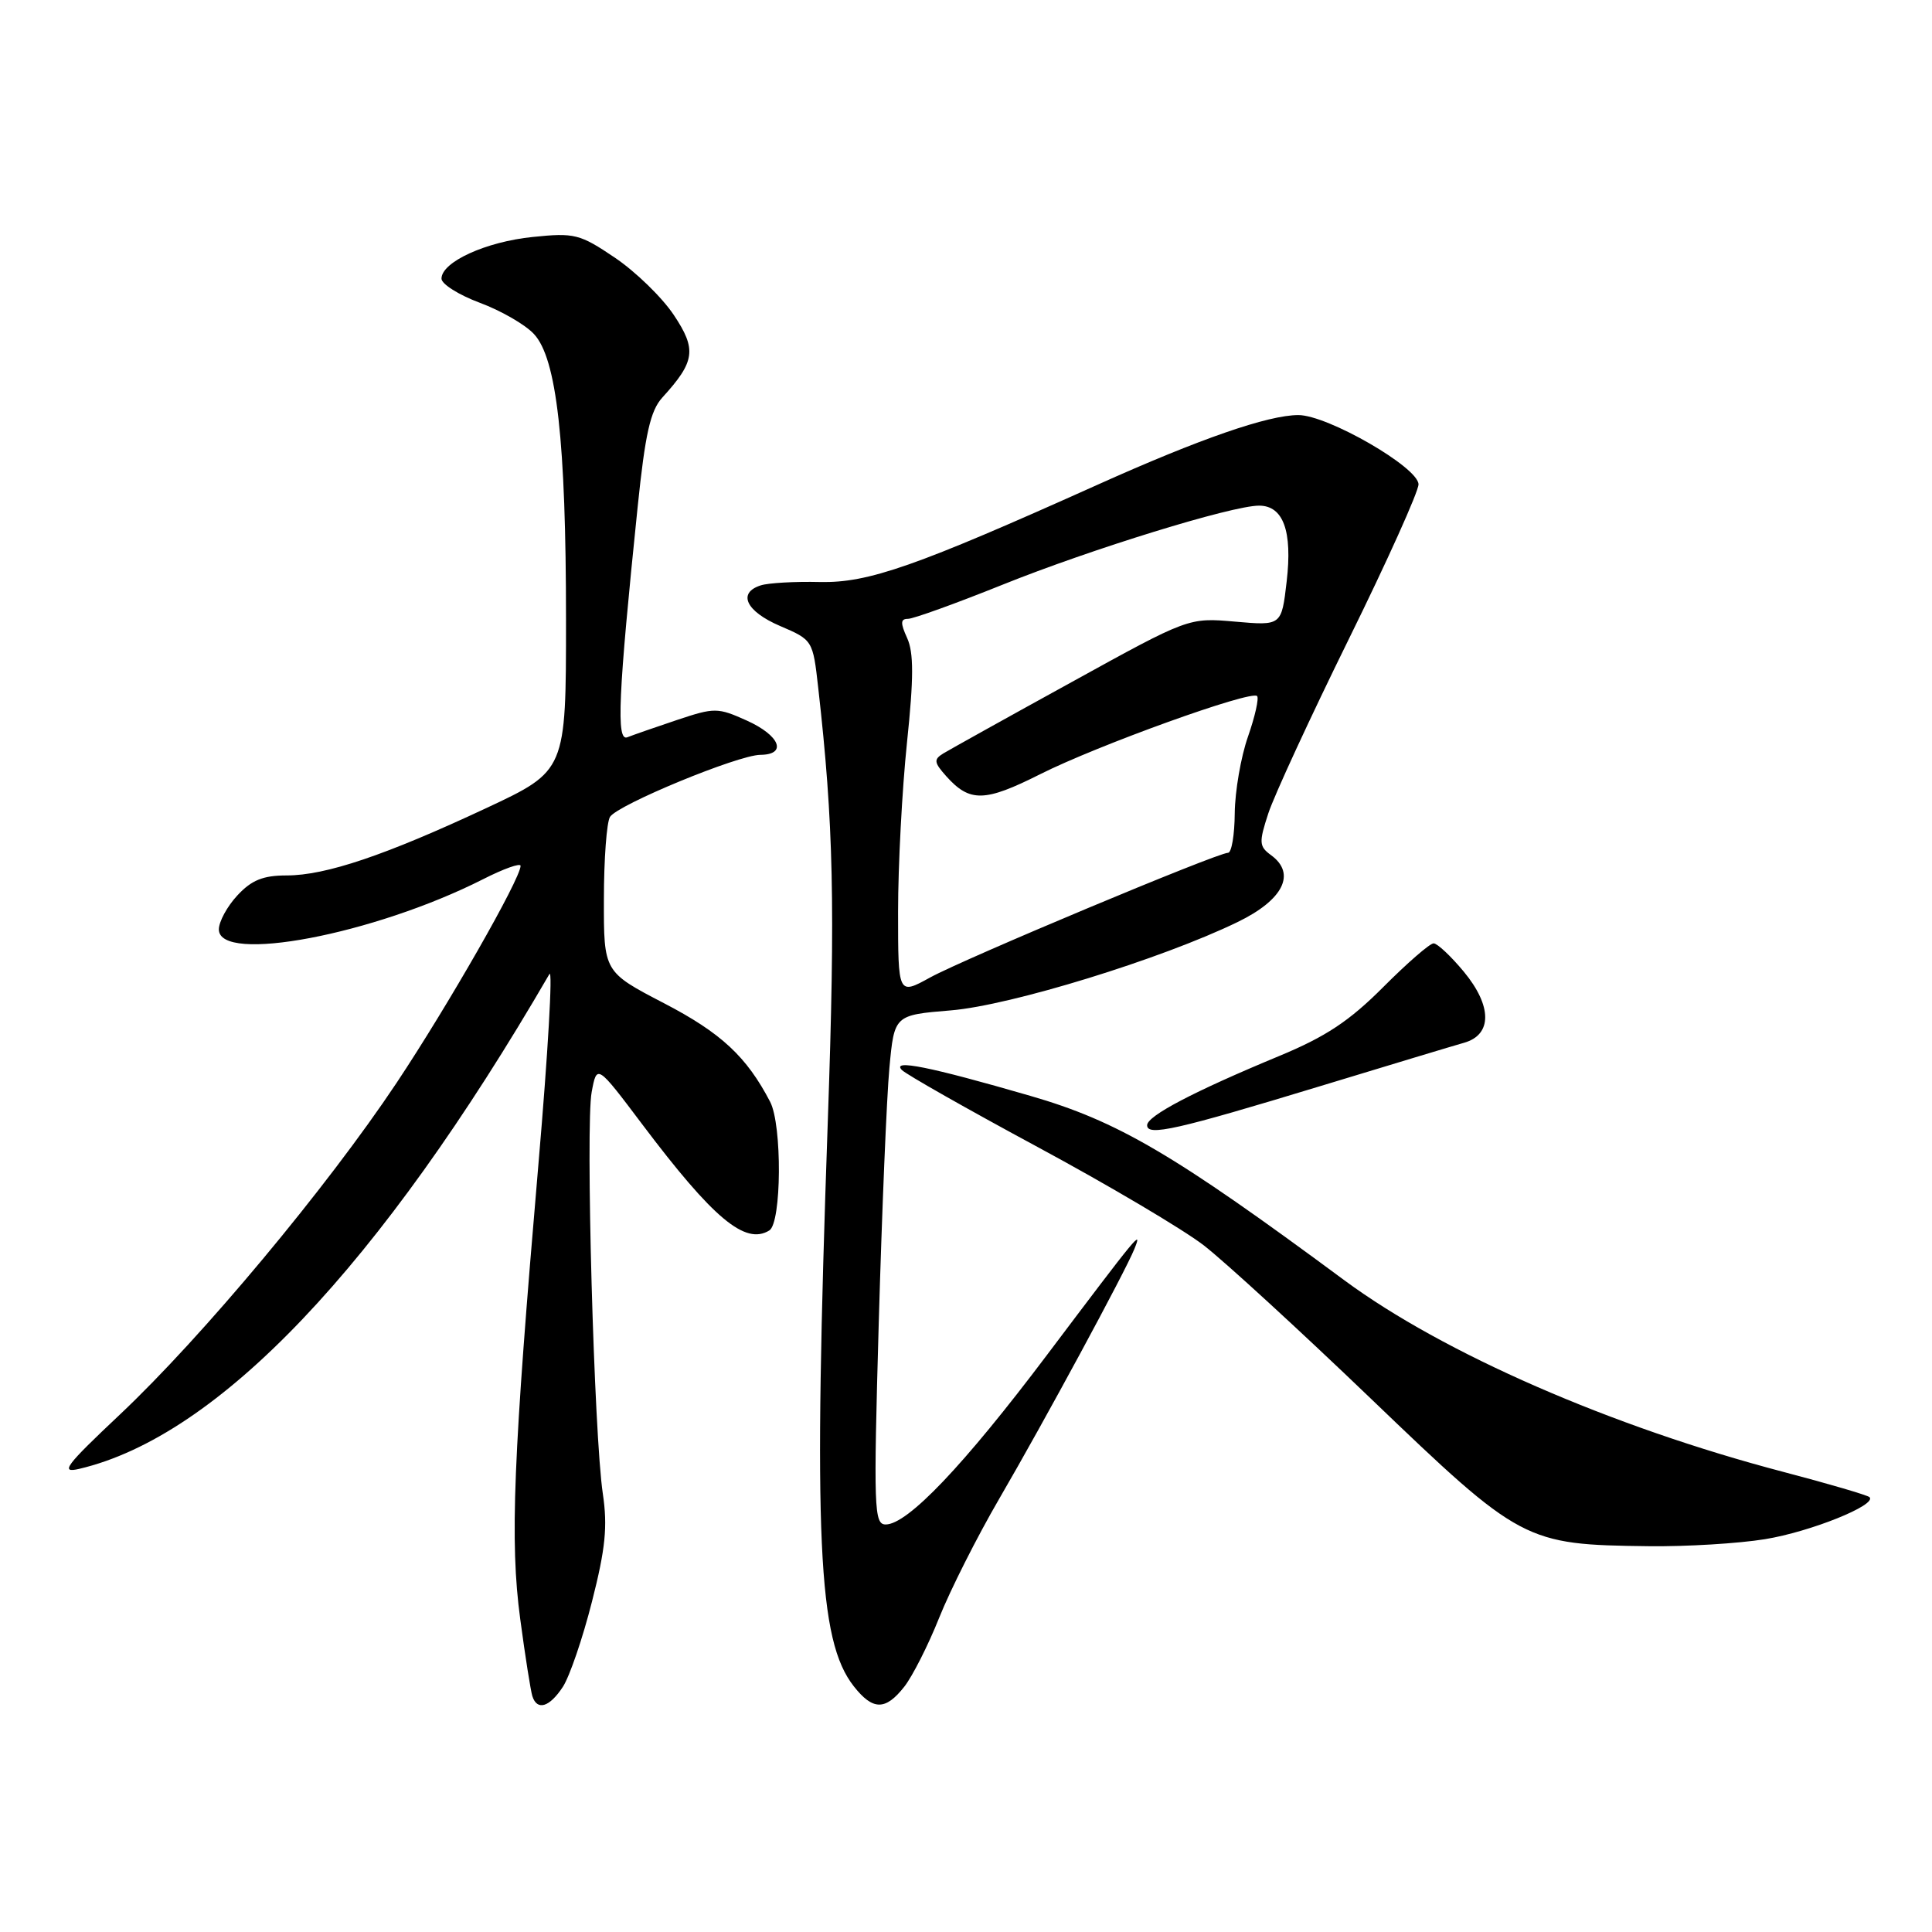 <?xml version="1.0" encoding="UTF-8" standalone="no"?>
<!DOCTYPE svg PUBLIC "-//W3C//DTD SVG 1.1//EN" "http://www.w3.org/Graphics/SVG/1.1/DTD/svg11.dtd" >
<svg xmlns="http://www.w3.org/2000/svg" xmlns:xlink="http://www.w3.org/1999/xlink" version="1.1" viewBox="0 0 256 256">
 <g >
 <path fill="currentColor"
d=" M 74.58 223.52 C 75.47 222.16 77.21 217.08 78.44 212.22 C 80.23 205.21 80.52 202.27 79.88 197.94 C 78.71 190.15 77.57 149.10 78.40 144.70 C 79.09 141.00 79.09 141.00 85.11 148.99 C 94.53 161.49 98.75 165.01 101.94 163.04 C 103.57 162.03 103.65 149.09 102.05 146.00 C 98.93 140.01 95.56 136.87 87.98 132.93 C 80.00 128.78 80.00 128.78 80.02 119.14 C 80.02 113.84 80.39 108.93 80.83 108.24 C 81.86 106.62 97.80 100.04 100.75 100.02 C 104.35 99.99 103.35 97.46 98.96 95.48 C 95.09 93.74 94.69 93.74 89.71 95.40 C 86.84 96.36 83.89 97.39 83.13 97.69 C 81.64 98.29 81.91 92.21 84.49 67.19 C 85.49 57.47 86.18 54.43 87.75 52.69 C 92.12 47.90 92.34 46.31 89.27 41.72 C 87.72 39.40 84.21 35.99 81.47 34.14 C 76.82 31.00 76.12 30.83 70.59 31.40 C 64.37 32.03 58.50 34.72 58.50 36.92 C 58.50 37.64 60.79 39.08 63.58 40.12 C 66.38 41.16 69.61 43.02 70.75 44.26 C 73.77 47.49 75.00 58.47 75.00 82.14 C 75.00 102.13 75.00 102.13 64.43 107.08 C 51.07 113.33 43.16 116.00 37.98 116.00 C 34.86 116.00 33.33 116.62 31.45 118.65 C 30.10 120.10 29.00 122.13 29.00 123.15 C 29.00 127.73 49.53 123.83 63.99 116.51 C 66.74 115.11 68.99 114.31 68.98 114.73 C 68.95 116.49 59.35 133.27 52.54 143.50 C 43.29 157.38 26.78 177.17 15.89 187.43 C 8.66 194.24 7.91 195.24 10.50 194.63 C 28.91 190.31 50.32 167.79 72.80 129.07 C 73.26 128.28 72.61 139.53 71.36 154.07 C 67.99 193.32 67.55 204.22 68.93 214.51 C 69.59 219.46 70.32 224.06 70.54 224.75 C 71.17 226.72 72.81 226.22 74.58 223.52 Z  M 119.82 223.50 C 120.90 222.13 122.99 218.01 124.45 214.35 C 125.91 210.69 129.49 203.60 132.40 198.60 C 138.37 188.35 149.08 168.54 150.31 165.50 C 151.41 162.77 150.91 163.38 138.70 179.58 C 127.70 194.18 120.26 202.00 117.36 202.00 C 115.81 202.00 115.74 199.95 116.44 175.25 C 116.86 160.54 117.49 145.35 117.85 141.50 C 118.50 134.50 118.50 134.50 126.00 133.88 C 133.92 133.23 153.92 127.07 164.00 122.17 C 170.04 119.24 171.78 115.77 168.43 113.32 C 166.83 112.15 166.79 111.65 168.06 107.77 C 168.83 105.42 173.63 95.03 178.73 84.67 C 183.83 74.32 187.98 65.09 187.96 64.17 C 187.91 61.91 175.91 55.00 172.04 55.00 C 168.04 55.00 159.01 58.13 145.50 64.20 C 121.31 75.07 115.06 77.26 108.64 77.12 C 105.33 77.04 101.82 77.24 100.82 77.56 C 97.68 78.55 98.83 81.00 103.35 82.94 C 107.69 84.80 107.71 84.82 108.42 91.15 C 110.45 109.09 110.69 119.83 109.69 148.50 C 107.75 203.92 108.37 217.39 113.13 223.44 C 115.66 226.66 117.33 226.67 119.82 223.50 Z  M 233.87 203.95 C 239.90 202.97 248.75 199.41 247.72 198.38 C 247.45 198.12 242.31 196.61 236.29 195.03 C 213.54 189.06 191.21 179.31 178.13 169.64 C 155.54 152.92 148.12 148.56 136.50 145.20 C 123.15 141.33 118.10 140.32 119.50 141.78 C 120.05 142.35 128.15 146.95 137.50 151.99 C 146.85 157.03 156.75 162.89 159.50 165.01 C 162.25 167.14 172.22 176.28 181.65 185.33 C 201.56 204.43 202.03 204.68 218.50 204.88 C 223.45 204.94 230.37 204.52 233.87 203.95 Z  M 175.00 143.90 C 184.07 141.14 192.62 138.56 194.00 138.17 C 197.74 137.11 197.73 133.30 193.96 128.75 C 192.25 126.69 190.45 125.00 189.96 125.00 C 189.46 125.00 186.46 127.61 183.27 130.81 C 178.80 135.29 175.67 137.37 169.49 139.93 C 158.19 144.62 152.00 147.86 152.00 149.10 C 152.00 150.59 155.90 149.71 175.00 143.90 Z  M 119.00 120.79 C 119.00 114.70 119.53 104.63 120.18 98.40 C 121.08 89.81 121.08 86.47 120.20 84.54 C 119.29 82.54 119.32 82.00 120.31 82.00 C 121.01 82.00 126.64 79.97 132.81 77.49 C 144.59 72.75 163.25 67.00 166.83 67.00 C 170.04 67.00 171.27 70.36 170.49 77.05 C 169.81 82.91 169.81 82.91 163.66 82.37 C 157.50 81.83 157.50 81.83 142.00 90.38 C 133.47 95.07 125.83 99.33 125.00 99.83 C 123.70 100.63 123.75 101.02 125.38 102.85 C 128.50 106.33 130.47 106.29 137.82 102.59 C 145.42 98.76 165.77 91.43 166.57 92.23 C 166.84 92.51 166.30 94.93 165.36 97.62 C 164.42 100.30 163.64 104.86 163.61 107.75 C 163.59 110.64 163.19 113.00 162.72 113.00 C 161.30 113.00 127.79 127.03 123.25 129.52 C 119.00 131.86 119.00 131.86 119.00 120.79 Z "/>
</g>
</svg>